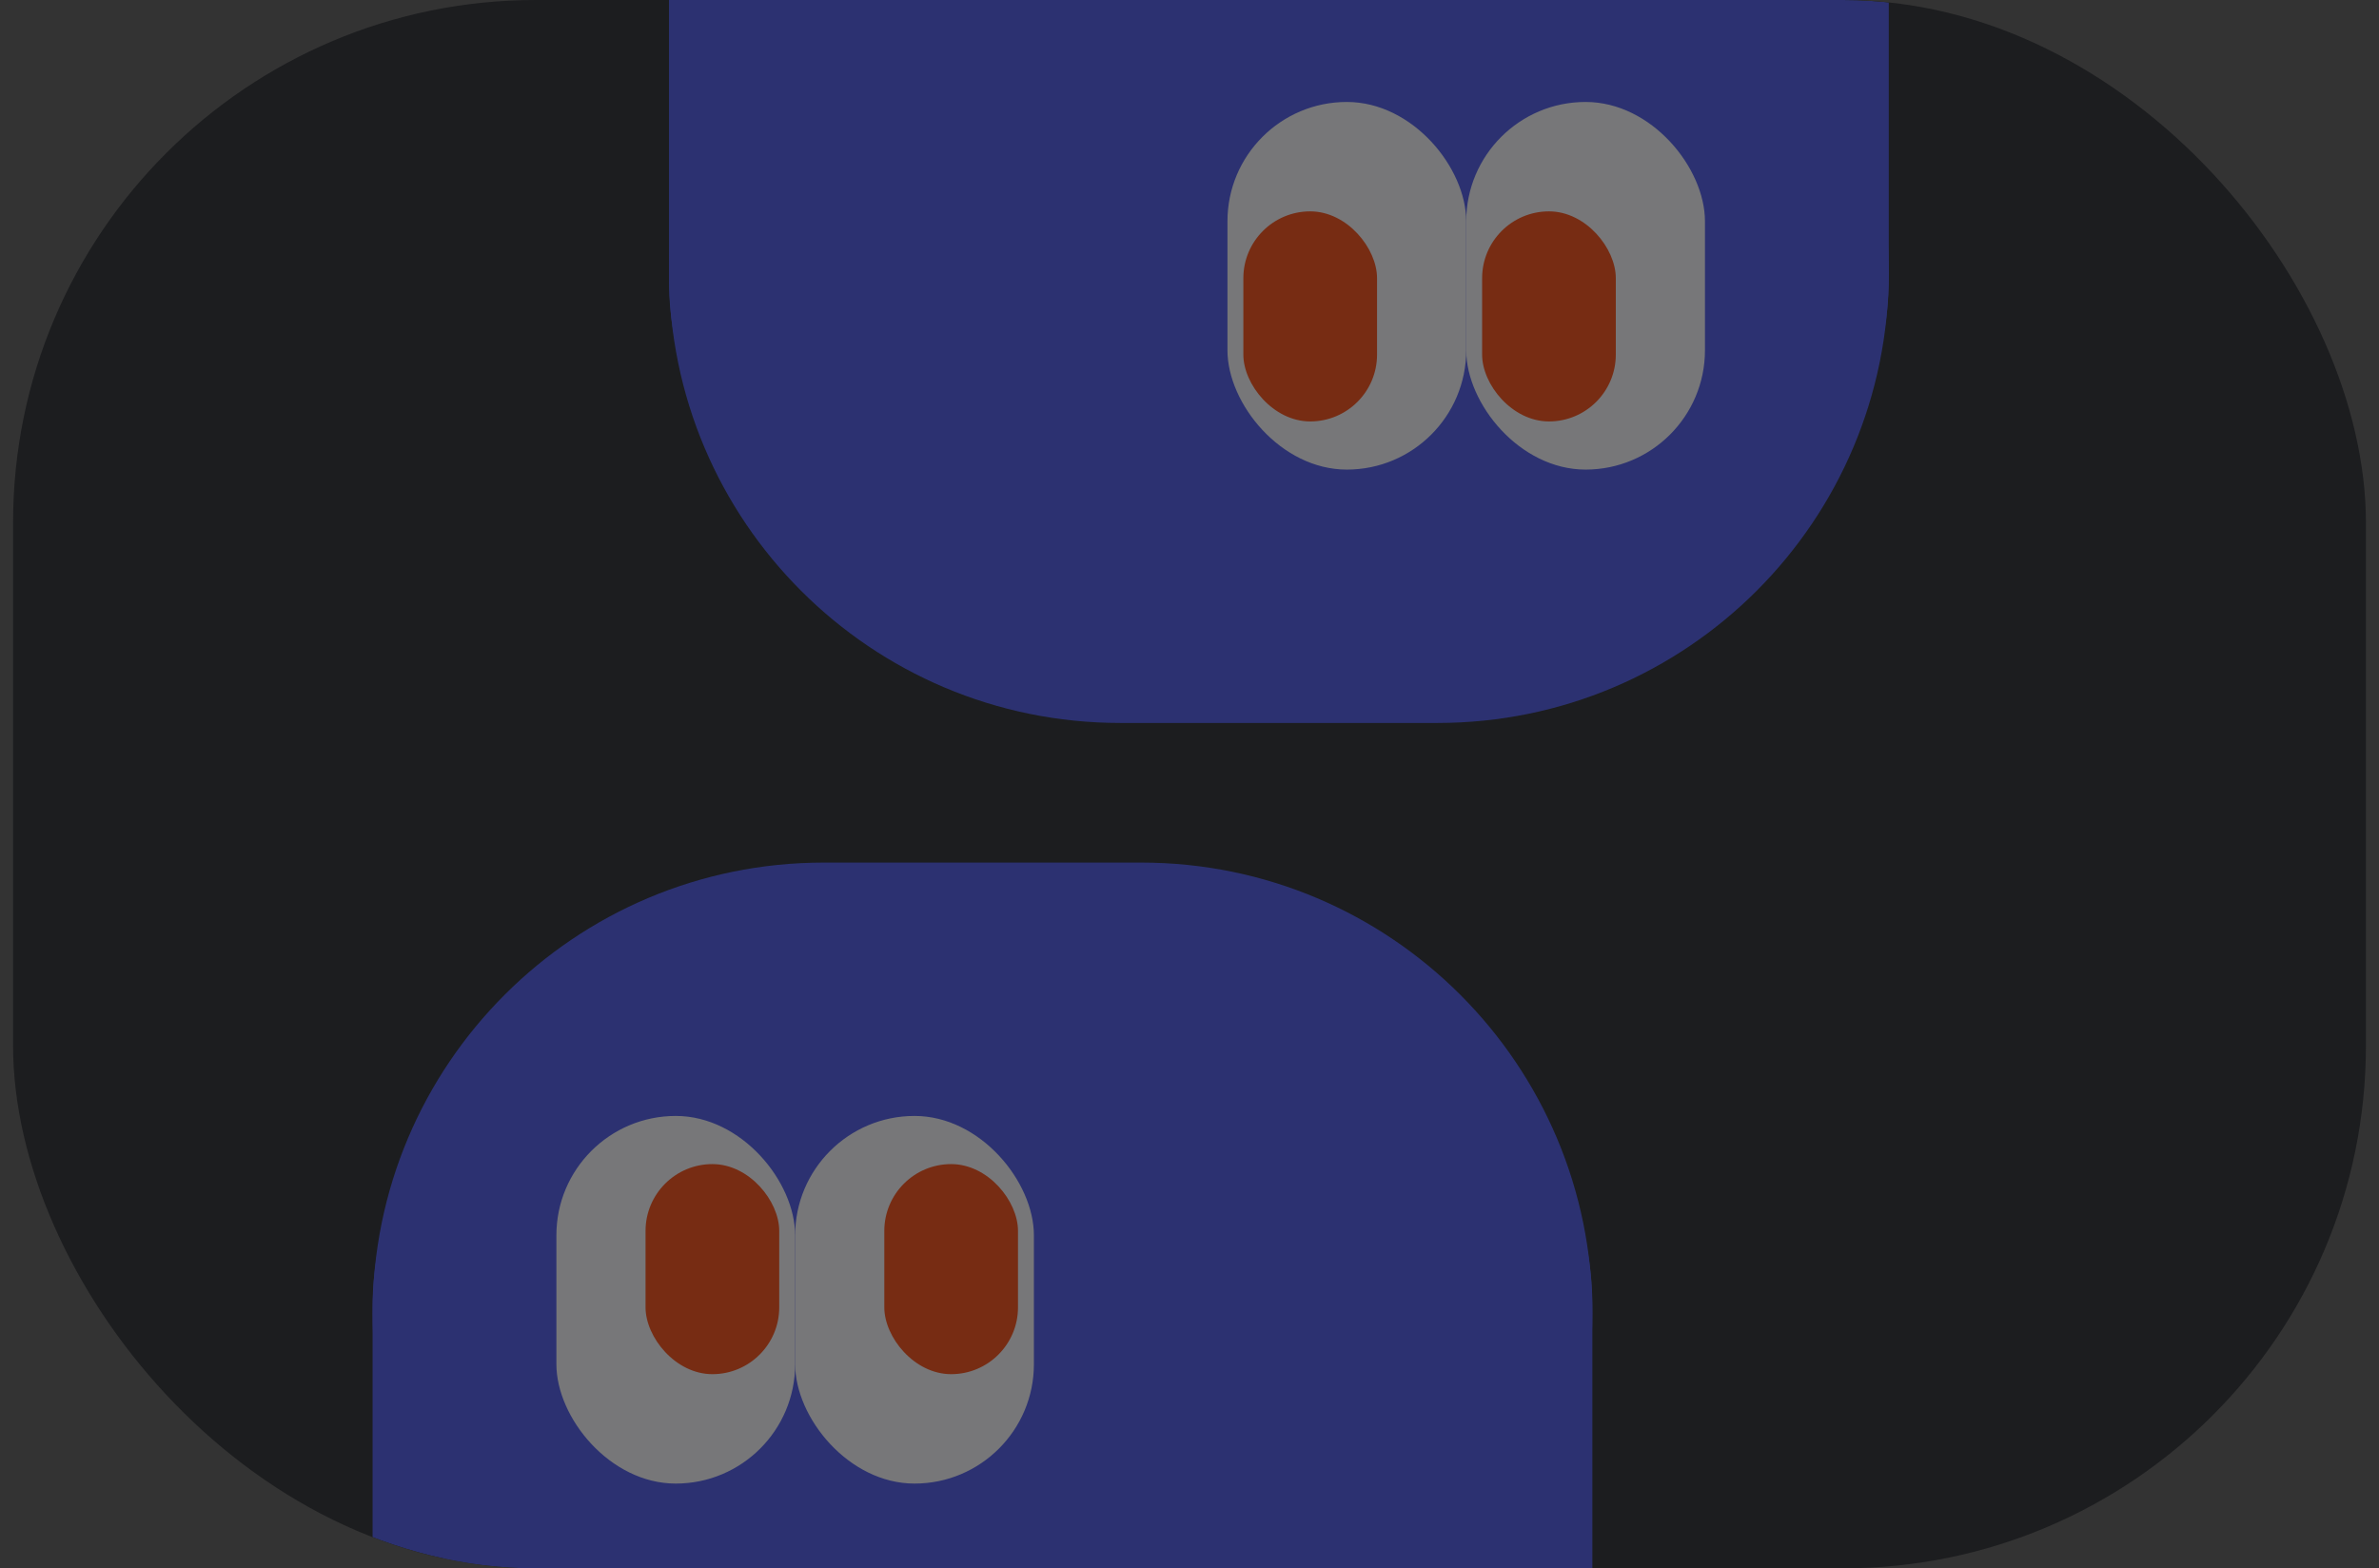 <svg width="91" height="60" viewBox="0 0 91 60" fill="none" xmlns="http://www.w3.org/2000/svg">
<rect x="0" y="0" width="91" height="60" fill="#333333" stroke="none"/>
<g clip-path="url(#clip0_6253_10077)">
<rect x="0.5" width="90" height="60" rx="20" fill="#1C1D1F"/>
<g opacity="0.4">
<path d="M14.252 49.991C14.252 43.549 19.528 38.326 25.97 38.326C32.412 38.326 37.688 43.549 37.688 49.991V67.994C37.688 74.436 32.412 79.658 25.97 79.658C19.528 79.658 14.252 74.436 14.252 67.994V49.991Z" fill="#4351EC"/>
<path d="M37.688 49.938C37.688 43.525 42.886 38.326 49.299 38.326C55.712 38.326 60.91 43.525 60.91 49.938V68.047C60.91 74.46 55.712 79.658 49.299 79.658C42.886 79.658 37.688 74.46 37.688 68.047V49.938Z" fill="#4351EC"/>
<path d="M14.252 50.257C14.252 40.726 21.978 33 31.509 33H43.653C53.184 33 60.91 40.726 60.91 50.257C60.91 59.788 53.184 67.514 43.653 67.514H31.509C21.978 67.514 14.252 59.788 14.252 50.257Z" fill="#4351EC"/>
<rect x="21.283" y="42.693" width="9.132" height="14.064" rx="4.566" fill="white"/>
<rect x="30.416" y="42.693" width="9.132" height="14.064" rx="4.566" fill="white"/>
<rect x="24.693" y="44.535" width="5.114" height="8.037" rx="2.557" fill="#FE4401"/>
<rect x="33.826" y="44.535" width="5.114" height="8.037" rx="2.557" fill="#FE4401"/>
</g>
<g opacity="0.4">
<path d="M72.248 10.667C72.248 17.11 66.972 22.332 60.53 22.332C54.088 22.332 48.812 17.11 48.812 10.667L48.812 -7.335C48.812 -13.778 54.088 -19 60.53 -19C66.972 -19 72.248 -13.778 72.248 -7.335L72.248 10.667Z" fill="#4351EC"/>
<path d="M48.812 10.721C48.812 17.133 43.614 22.332 37.201 22.332C30.788 22.332 25.59 17.133 25.59 10.721L25.59 -7.389C25.59 -13.802 30.788 -19 37.201 -19C43.614 -19 48.812 -13.802 48.812 -7.389L48.812 10.721Z" fill="#4351EC"/>
<path d="M72.248 10.401C72.248 19.932 64.522 27.658 54.991 27.658L42.847 27.658C33.316 27.658 25.59 19.932 25.59 10.401C25.59 0.87 33.316 -6.856 42.847 -6.856L54.991 -6.856C64.522 -6.856 72.248 0.87 72.248 10.401Z" fill="#4351EC"/>
<rect x="65.217" y="17.965" width="9.132" height="14.064" rx="4.566" transform="rotate(-180 65.217 17.965)" fill="white"/>
<rect x="56.084" y="17.965" width="9.132" height="14.064" rx="4.566" transform="rotate(-180 56.084 17.965)" fill="white"/>
<rect x="61.807" y="16.123" width="5.114" height="8.037" rx="2.557" transform="rotate(-180 61.807 16.123)" fill="#FE4401"/>
<rect x="52.674" y="16.123" width="5.114" height="8.037" rx="2.557" transform="rotate(-180 52.674 16.123)" fill="#FE4401"/>
</g>
</g>
<defs>
<clipPath id="clip0_6253_10077">
<rect x="0.5" width="90" height="60" rx="20" fill="white"/>
</clipPath>
</defs>
</svg>
